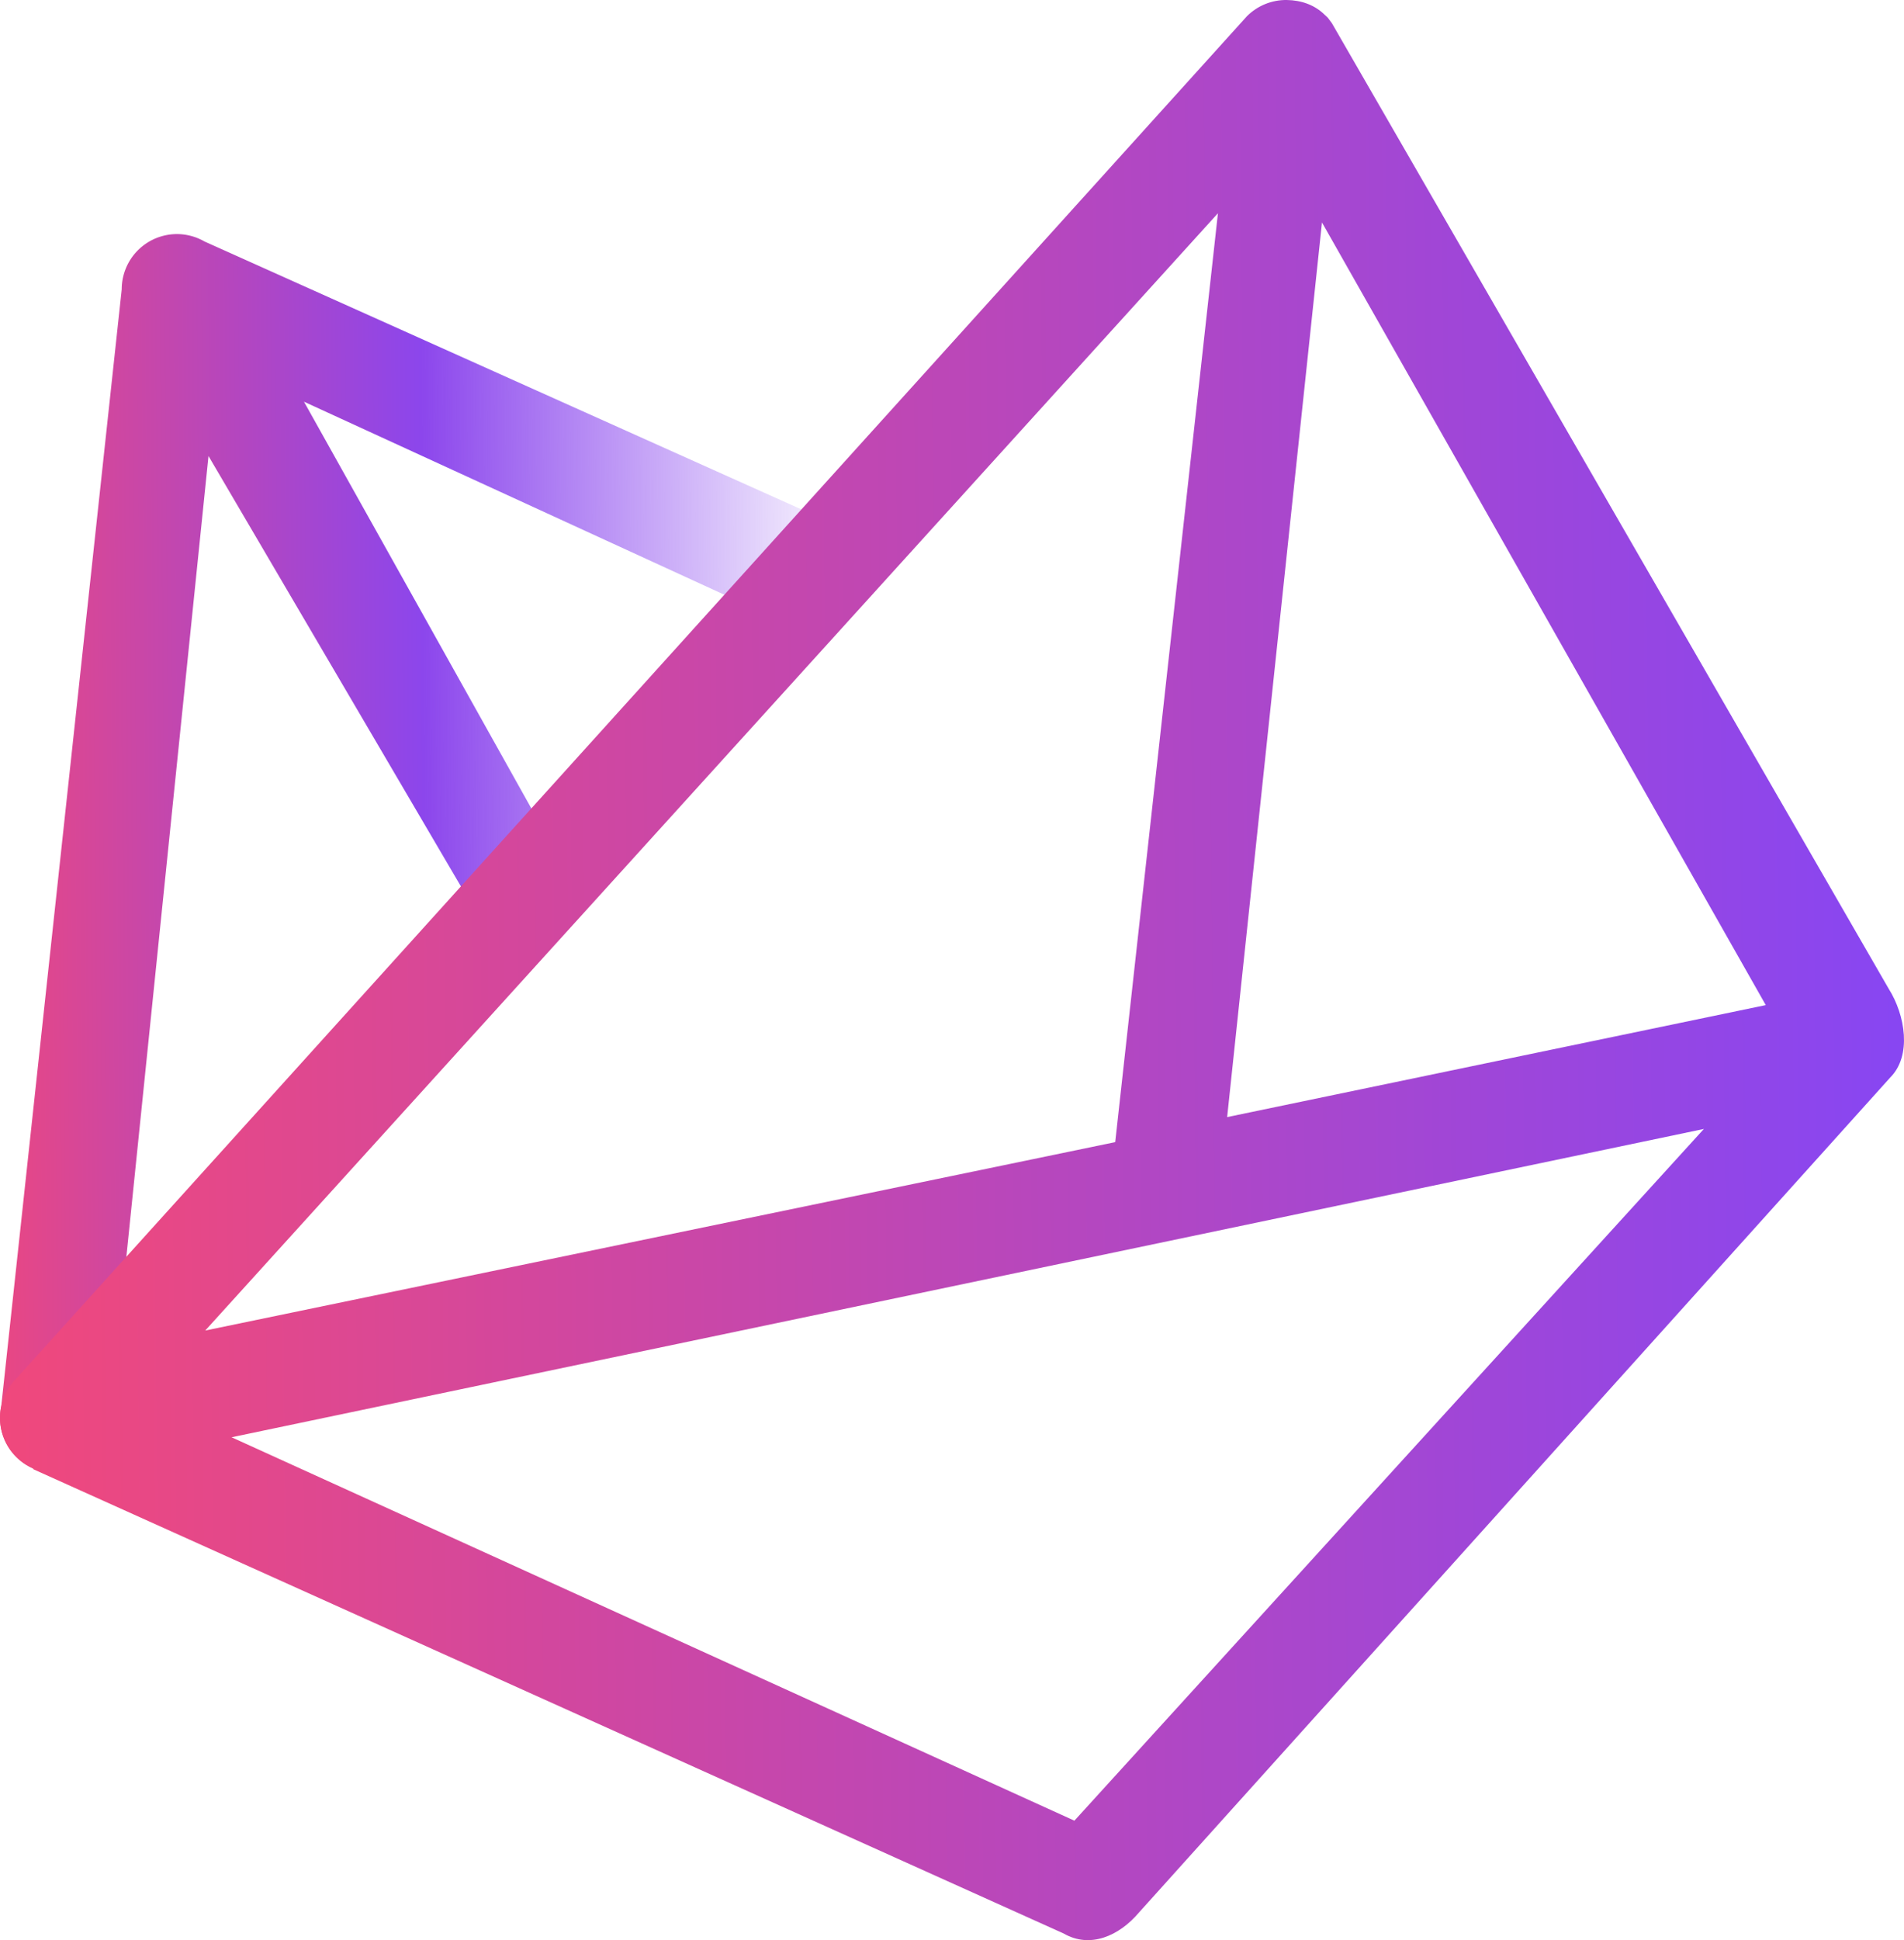 <?xml version="1.0" encoding="UTF-8" standalone="no"?>
<!-- Created with Inkscape (http://www.inkscape.org/) -->

<svg
   xmlns:dc="http://purl.org/dc/elements/1.1/"
   xmlns:cc="http://creativecommons.org/ns#"
   xmlns:rdf="http://www.w3.org/1999/02/22-rdf-syntax-ns#"
   xmlns:svg="http://www.w3.org/2000/svg"
   xmlns="http://www.w3.org/2000/svg"
   xmlns:xlink="http://www.w3.org/1999/xlink"
   xmlns:sodipodi="http://sodipodi.sourceforge.net/DTD/sodipodi-0.dtd"
   xmlns:inkscape="http://www.inkscape.org/namespaces/inkscape"
   version="1.1"
   id="svg2"
   width="573.73"
   height="584.326"
   viewBox="0 0 573.73 584.326"
   sodipodi:docname="tronwallet.svg"
   inkscape:version="0.92.4 (5da689c313, 2019-01-14)">
  <defs
     id="defs6">
    <linearGradient
       inkscape:collect="always"
       id="linearGradient1067">
      <stop
         style="stop-color:#e84784;stop-opacity:1"
         offset="0"
         id="stop1063" />
      <stop
         id="stop1071"
         offset="0.491"
         style="stop-color:#8c46ec;stop-opacity:1" />
      <stop
         style="stop-color:#8746f1;stop-opacity:0"
         offset="1"
         id="stop1065" />
    </linearGradient>
    <linearGradient
       inkscape:collect="always"
       id="linearGradient1059">
      <stop
         style="stop-color:#f0487c;stop-opacity:1"
         offset="0"
         id="stop1055" />
      <stop
         style="stop-color:#8846f2;stop-opacity:1"
         offset="1"
         id="stop1057" />
    </linearGradient>
    <linearGradient
       inkscape:collect="always"
       xlink:href="#linearGradient1059"
       id="linearGradient1061"
       x1="6.053"
       y1="424.733"
       x2="578.48"
       y2="419.185"
       gradientUnits="userSpaceOnUse"
       gradientTransform="translate(-5.678,-1.195)" />
    <linearGradient
       inkscape:collect="always"
       xlink:href="#linearGradient1067"
       id="linearGradient1069"
       x1="5.791"
       y1="276.334"
       x2="266.397"
       y2="274.404"
       gradientUnits="userSpaceOnUse"
       gradientTransform="translate(-5.678,-1.195)" />
  </defs>
  <sodipodi:namedview
     pagecolor="#ffffff"
     bordercolor="#666666"
     borderopacity="1"
     objecttolerance="10"
     gridtolerance="10"
     guidetolerance="10"
     inkscape:pageopacity="0"
     inkscape:pageshadow="2"
     inkscape:window-width="2560"
     inkscape:window-height="1377"
     id="namedview4"
     showgrid="false"
     inkscape:zoom="1.5540715"
     inkscape:cx="412.25846"
     inkscape:cy="279.79828"
     inkscape:window-x="-8"
     inkscape:window-y="-8"
     inkscape:window-maximized="1"
     inkscape:current-layer="svg2" />
  <path
     style="fill:url(#linearGradient1069);fill-opacity:1;stroke:none;stroke-width:0.885"
     d="M 53.326,70.501 A 16.65,16.65 0 0 0 36.676,87.152 L 0.375,423.538 A 16.65,16.65 0 0 0 0,427.013 16.65,16.65 0 0 0 16.65,443.664 16.65,16.65 0 0 0 33.301,427.013 L 259.945,161.703 61.602,72.72 a 16.65,16.65 0 0 0 -8.275,-2.219 z m 38.27,50.482 137.639,63.178 -63.18,69.947 z M 62.826,137.341 142.928,273.851 36.314,395.695 Z"
     id="path819-7"
     inkscape:connector-curvature="0" />
  <path
     style="fill:url(#linearGradient1061);fill-opacity:1;stroke:none;stroke-width:0.885"
     d="m 387.762,0.001 c -4.5,-0.066 -8.835,1.693 -12.018,4.875 -0.335,0.34 -0.655,0.695 -0.959,1.062 L 4.877,415.24 c -6.502,6.502 -6.502,17.045 0,23.547 1.473,1.472 3.208,2.654 5.117,3.486 l 0.043,0.225 310.473,139.832 c 7.963,4.598 16.742,0.746 22.744,-6.375 L 569.6,324.501 c 6.502,-6.502 4.546,-18.756 -0.489,-26.725 L 401.336,6.985 400.13,5.365 C 399.355,4.565 399.649,4.933 399.248,4.531 396.185,1.468 392.093,0.065 387.762,0.001 Z M 367,64.222 336.047,343.984 61.842,400.73 Z m 31.35,2.777 133.73,235.715 -162.303,33.73 z M 513.43,340.015 323.746,548.349 69.777,432.873 Z"
     id="path819-7-2-9"
     inkscape:connector-curvature="0"
     sodipodi:nodetypes="cccccccccccczccccccccccccccc" />
</svg>
